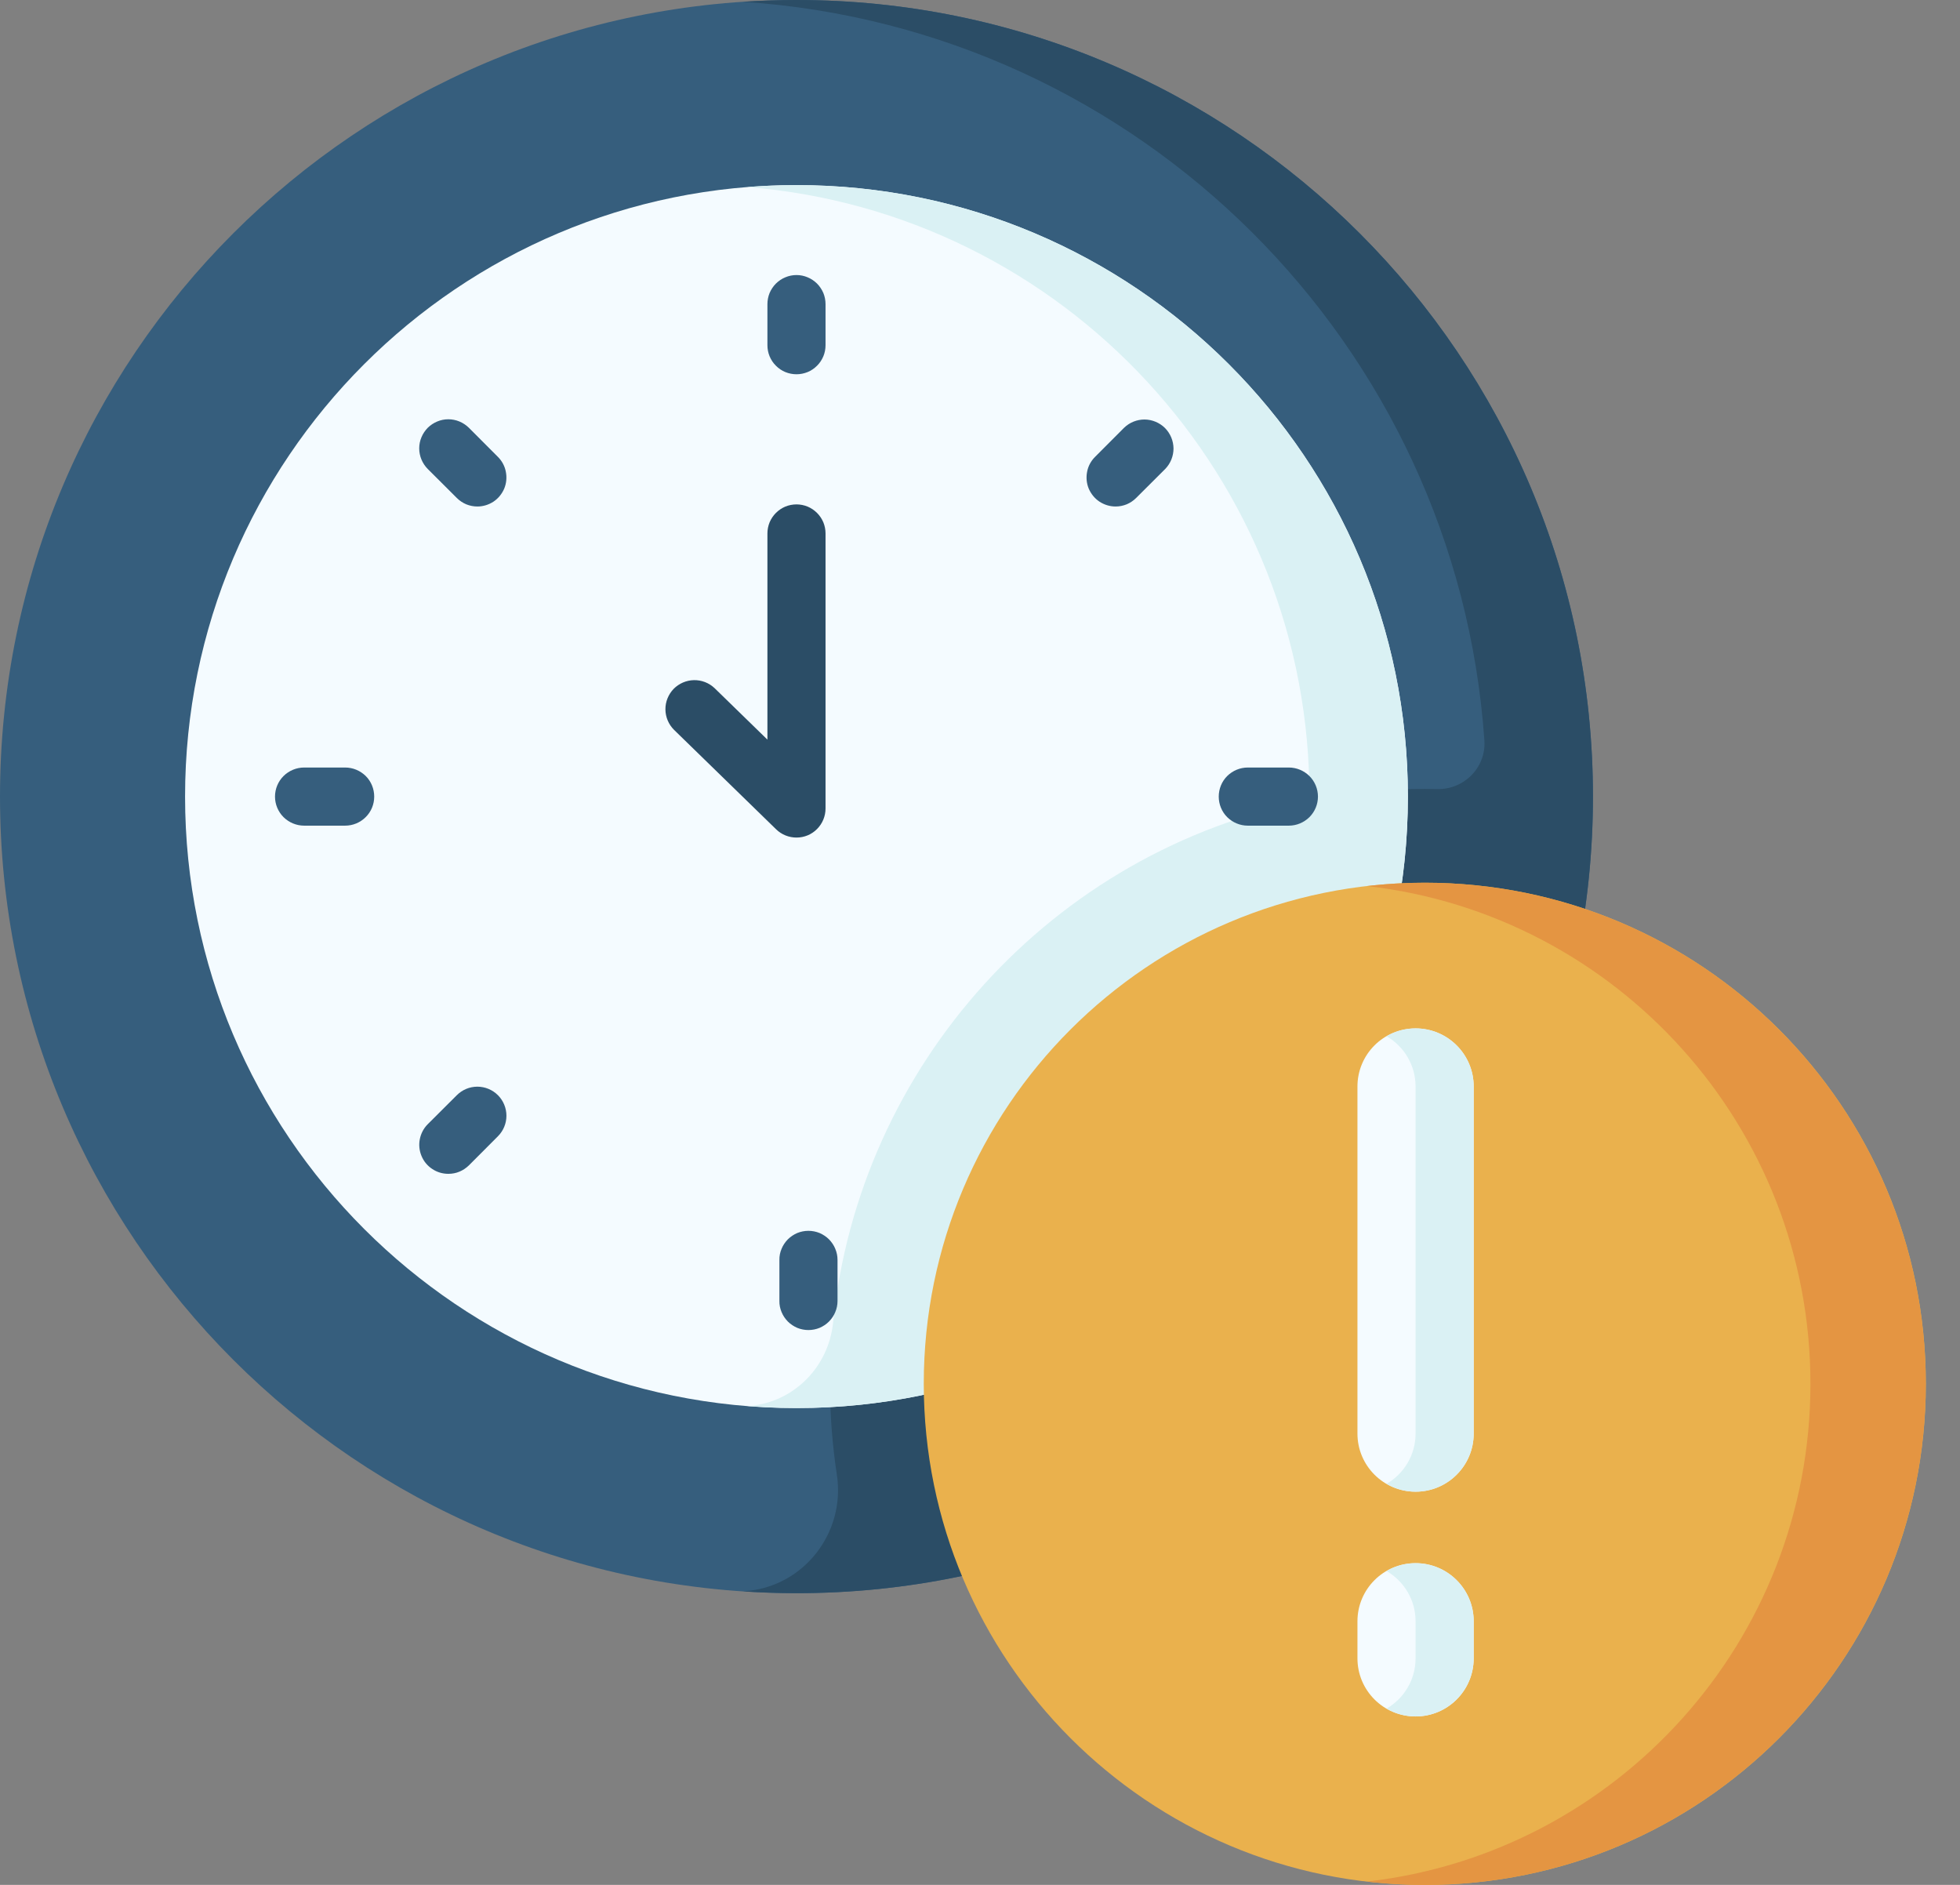 <svg width="26" height="25" viewBox="0 0 26 25" fill="none" xmlns="http://www.w3.org/2000/svg">
<rect x="0" y="0" width="26" height="25" fill="#808080" stroke="none"/>
<path d="M10.565 21.131C16.4 21.131 21.131 16.4 21.131 10.565C21.131 4.73 16.4 0 10.565 0C4.73 0 0 4.73 0 10.565C0 16.4 4.73 21.131 10.565 21.131Z" fill="#365E7D"/>
<path d="M21.131 10.565C21.131 4.73 16.4 0 10.565 0C10.328 0 10.092 0.009 9.858 0.024C15.118 0.372 19.325 4.567 19.691 9.821C19.715 10.178 19.423 10.474 19.065 10.466C19.01 10.465 18.955 10.464 18.9 10.464C14.543 10.464 11.01 13.997 11.01 18.354C11.01 18.764 11.041 19.165 11.101 19.558C11.22 20.333 10.657 21.053 9.874 21.105L9.858 21.107C10.092 21.122 10.328 21.131 10.565 21.131C16.435 21.131 21.131 16.361 21.131 10.565Z" fill="#2B4D66"/>
<path d="M10.565 18.676C15.044 18.676 18.676 15.044 18.676 10.565C18.676 6.086 15.044 2.455 10.565 2.455C6.086 2.455 2.455 6.086 2.455 10.565C2.455 15.044 6.086 18.676 10.565 18.676Z" fill="#F4FBFF"/>
<path d="M18.676 10.565C18.676 6.086 15.045 2.455 10.566 2.455C10.346 2.455 10.128 2.464 9.913 2.481C14.103 2.815 17.395 6.332 17.37 10.613L17.37 10.613C13.948 11.286 11.396 14.139 11.051 17.544C10.991 18.129 10.533 18.597 9.947 18.647L9.913 18.649C14.636 19.026 18.676 15.305 18.676 10.565Z" fill="#DAF1F4"/>
<path d="M10.566 4.964C10.515 4.964 10.465 4.954 10.418 4.935C10.371 4.916 10.329 4.887 10.293 4.851C10.257 4.816 10.229 4.773 10.209 4.726C10.19 4.68 10.18 4.63 10.18 4.579V4.034C10.18 3.983 10.19 3.933 10.209 3.886C10.229 3.84 10.257 3.797 10.293 3.761C10.329 3.726 10.371 3.697 10.418 3.678C10.465 3.658 10.515 3.648 10.566 3.648C10.616 3.648 10.666 3.658 10.713 3.678C10.76 3.697 10.802 3.726 10.838 3.761C10.874 3.797 10.902 3.84 10.922 3.886C10.941 3.933 10.951 3.983 10.951 4.034V4.579C10.951 4.63 10.941 4.68 10.922 4.726C10.902 4.773 10.874 4.816 10.838 4.851C10.802 4.887 10.76 4.916 10.713 4.935C10.666 4.954 10.616 4.964 10.566 4.964ZM14.799 6.718C14.722 6.718 14.648 6.695 14.584 6.653C14.521 6.611 14.472 6.55 14.442 6.48C14.413 6.409 14.406 6.332 14.421 6.257C14.435 6.182 14.472 6.114 14.526 6.06L14.911 5.674C14.984 5.603 15.082 5.564 15.183 5.564C15.285 5.565 15.382 5.606 15.454 5.677C15.525 5.749 15.566 5.846 15.567 5.948C15.567 6.049 15.528 6.147 15.457 6.22L15.071 6.605C15.035 6.641 14.993 6.669 14.946 6.689C14.899 6.708 14.849 6.718 14.799 6.718ZM17.097 10.951H16.552C16.45 10.951 16.352 10.91 16.279 10.838C16.207 10.766 16.167 10.668 16.167 10.566C16.167 10.463 16.207 10.365 16.279 10.293C16.352 10.221 16.45 10.18 16.552 10.18H17.097C17.199 10.18 17.297 10.221 17.37 10.293C17.442 10.365 17.483 10.463 17.483 10.566C17.483 10.668 17.442 10.766 17.37 10.838C17.297 10.91 17.199 10.951 17.097 10.951ZM10.724 17.641C10.673 17.641 10.623 17.631 10.576 17.612C10.53 17.592 10.487 17.564 10.451 17.528C10.416 17.492 10.387 17.45 10.368 17.403C10.348 17.356 10.338 17.306 10.339 17.256V16.711C10.338 16.66 10.348 16.61 10.368 16.563C10.387 16.516 10.416 16.474 10.451 16.438C10.487 16.402 10.53 16.374 10.576 16.354C10.623 16.335 10.673 16.325 10.724 16.325C10.775 16.325 10.825 16.335 10.872 16.354C10.918 16.374 10.961 16.402 10.997 16.438C11.032 16.474 11.061 16.516 11.08 16.563C11.1 16.61 11.11 16.66 11.11 16.711V17.256C11.11 17.306 11.1 17.356 11.08 17.403C11.061 17.45 11.032 17.492 10.997 17.528C10.961 17.564 10.918 17.592 10.872 17.612C10.825 17.631 10.775 17.641 10.724 17.641ZM5.947 15.569C5.871 15.569 5.796 15.547 5.733 15.504C5.669 15.462 5.62 15.402 5.591 15.331C5.562 15.261 5.554 15.184 5.569 15.109C5.584 15.034 5.62 14.965 5.674 14.911L6.06 14.526C6.132 14.454 6.23 14.413 6.332 14.413C6.435 14.413 6.533 14.454 6.605 14.526C6.677 14.598 6.718 14.696 6.718 14.799C6.718 14.901 6.677 14.999 6.605 15.071L6.22 15.457C6.184 15.492 6.141 15.521 6.095 15.54C6.048 15.56 5.998 15.569 5.947 15.569ZM4.579 10.951H4.034C3.932 10.951 3.834 10.91 3.761 10.838C3.689 10.766 3.648 10.668 3.648 10.566C3.648 10.463 3.689 10.365 3.761 10.293C3.834 10.221 3.932 10.18 4.034 10.18H4.579C4.681 10.18 4.779 10.221 4.852 10.293C4.924 10.365 4.964 10.463 4.964 10.566C4.964 10.668 4.924 10.766 4.851 10.838C4.779 10.91 4.681 10.951 4.579 10.951ZM6.332 6.718C6.282 6.718 6.232 6.708 6.185 6.689C6.138 6.669 6.096 6.641 6.06 6.605L5.674 6.22C5.602 6.147 5.561 6.049 5.561 5.947C5.561 5.896 5.571 5.846 5.591 5.799C5.61 5.753 5.639 5.71 5.674 5.674C5.71 5.639 5.753 5.61 5.799 5.591C5.846 5.571 5.896 5.561 5.947 5.561C6.049 5.561 6.147 5.602 6.22 5.674L6.605 6.06C6.659 6.114 6.696 6.182 6.71 6.257C6.725 6.332 6.718 6.409 6.689 6.48C6.659 6.55 6.61 6.611 6.547 6.653C6.483 6.695 6.409 6.718 6.332 6.718Z" fill="#365E7D"/>
<path d="M10.566 11.109C10.465 11.109 10.368 11.07 10.296 11L8.941 9.68C8.869 9.608 8.828 9.511 8.827 9.409C8.826 9.308 8.866 9.21 8.936 9.137C9.007 9.065 9.104 9.023 9.205 9.021C9.307 9.019 9.405 9.057 9.479 9.127L10.18 9.81V7.075C10.18 7.025 10.19 6.975 10.209 6.928C10.229 6.881 10.257 6.839 10.293 6.803C10.329 6.767 10.371 6.739 10.418 6.719C10.465 6.7 10.515 6.69 10.566 6.69C10.616 6.69 10.666 6.7 10.713 6.719C10.76 6.739 10.802 6.767 10.838 6.803C10.874 6.839 10.902 6.881 10.922 6.928C10.941 6.975 10.951 7.025 10.951 7.075V10.724C10.951 10.826 10.91 10.924 10.838 10.996C10.766 11.069 10.668 11.109 10.566 11.109Z" fill="#2B4D66"/>
<path d="M18.9 25.001C22.571 25.001 25.547 22.025 25.547 18.354C25.547 14.684 22.571 11.708 18.9 11.708C15.23 11.708 12.254 14.684 12.254 18.354C12.254 22.025 15.23 25.001 18.9 25.001Z" fill="#EAB14D"/>
<path d="M18.9 11.708C18.641 11.708 18.386 11.723 18.135 11.752C21.445 12.131 24.016 14.942 24.016 18.354C24.016 21.766 21.445 24.577 18.135 24.956C18.386 24.985 18.641 25.001 18.9 25.001C22.57 25.001 25.546 22.025 25.546 18.354C25.546 14.684 22.57 11.708 18.9 11.708Z" fill="#E49542"/>
<path d="M18.778 19.785C18.352 19.785 18.007 19.44 18.007 19.014V14.411C18.007 13.985 18.352 13.64 18.778 13.64C19.204 13.64 19.549 13.985 19.549 14.411V19.014C19.549 19.44 19.204 19.785 18.778 19.785ZM18.778 22.766C18.352 22.766 18.007 22.421 18.007 21.995V21.504C18.007 21.078 18.352 20.733 18.778 20.733C19.204 20.733 19.549 21.078 19.549 21.504V21.995C19.549 22.421 19.204 22.766 18.778 22.766Z" fill="#F4FBFF"/>
<path d="M18.778 13.64C18.637 13.64 18.506 13.678 18.393 13.744C18.623 13.877 18.778 14.126 18.778 14.411V19.014C18.778 19.299 18.623 19.548 18.393 19.681C18.51 19.749 18.643 19.785 18.778 19.785C19.204 19.785 19.549 19.44 19.549 19.014V14.411C19.549 13.985 19.204 13.64 18.778 13.64ZM18.778 20.733C18.637 20.733 18.506 20.771 18.393 20.837C18.623 20.971 18.778 21.219 18.778 21.504V21.995C18.778 22.281 18.623 22.529 18.393 22.662C18.51 22.73 18.643 22.766 18.778 22.766C19.204 22.766 19.549 22.421 19.549 21.995V21.504C19.549 21.078 19.204 20.733 18.778 20.733Z" fill="#DAF1F4"/>
</svg>
